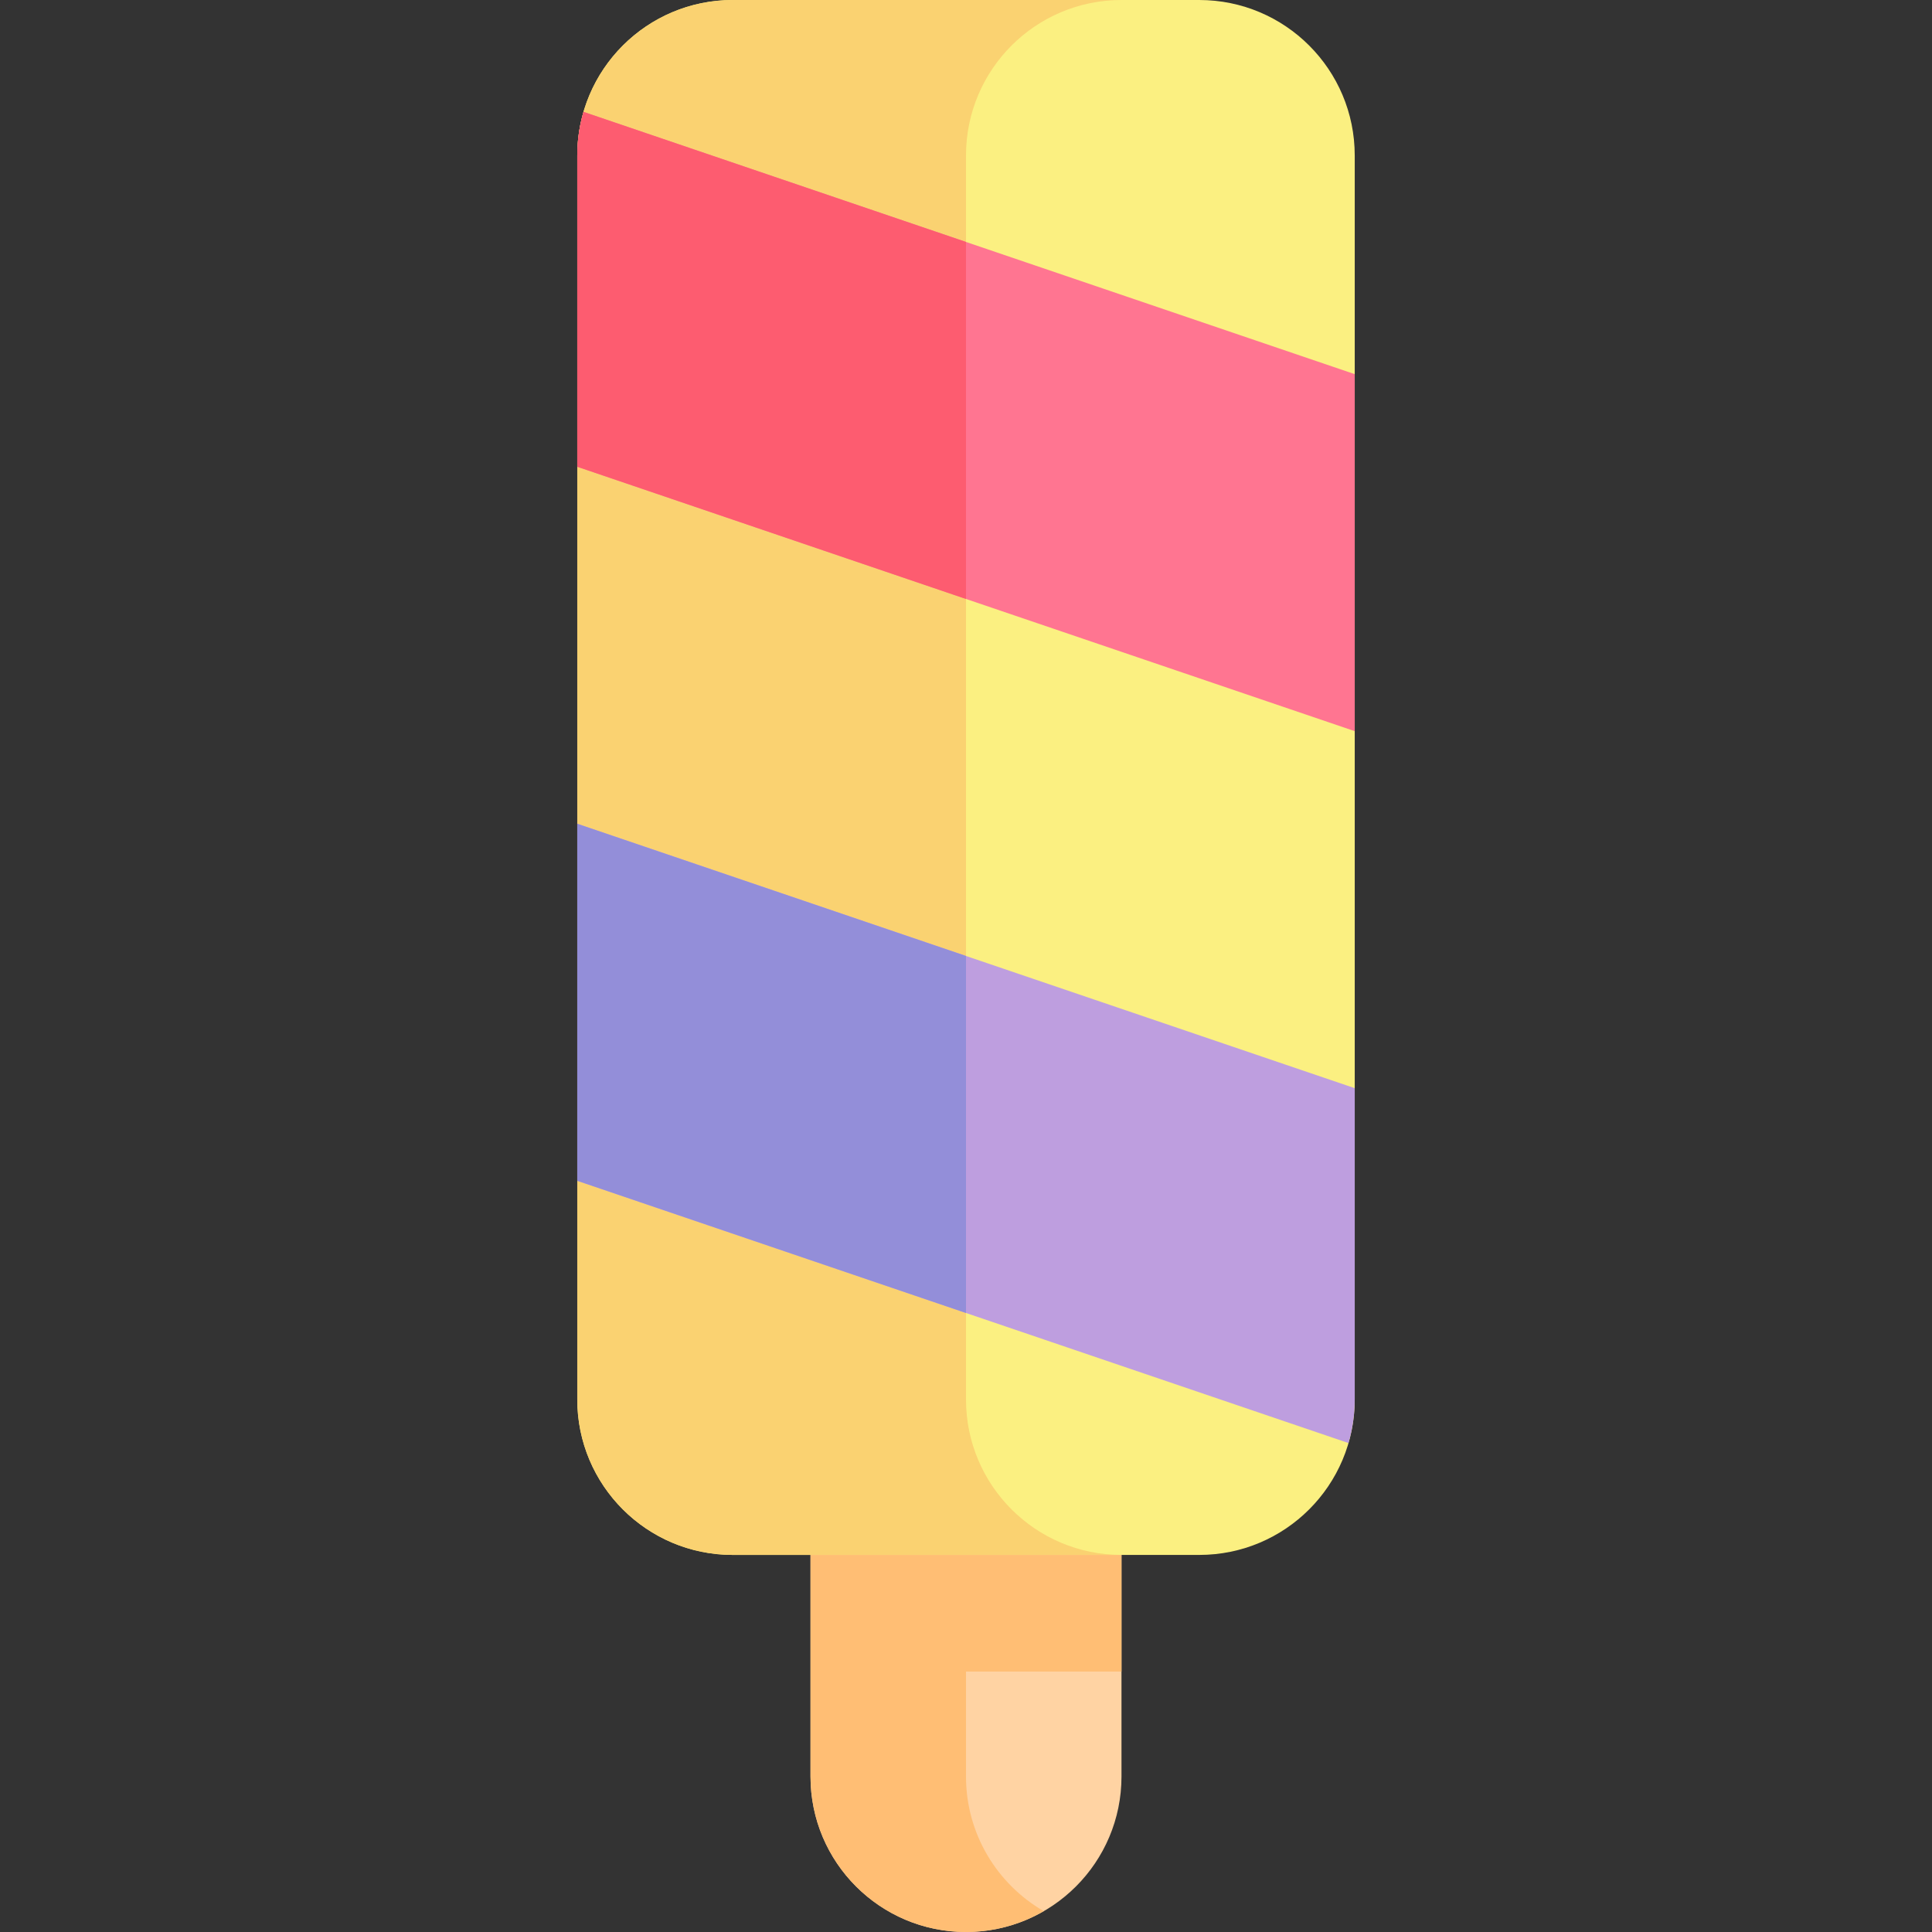 <svg id="Capa_1" enable-background="new 0 0 512 512" height="512" viewBox="0 0 512 512" width="512" xmlns="http://www.w3.org/2000/svg"><rect x="0" y="0" width="512" height="512" fill="#333333" stroke="none"/><g><g><path d="m256 512c-22.758 0-41.207-18.449-41.207-41.207v-123.622h82.414v123.622c0 22.758-18.449 41.207-41.207 41.207z" fill="#ffd3a3"/></g><g><path d="m256 470.793v-27.815h41.207v-95.807h-82.414v123.622c0 22.758 18.449 41.207 41.207 41.207 7.508 0 14.541-2.018 20.604-5.526-12.314-7.126-20.604-20.431-20.604-35.681z" fill="#ffbe74"/></g><g><path d="m317.811 412.072h-123.622c-22.758 0-41.207-18.449-41.207-41.207v-329.658c0-22.758 18.449-41.207 41.207-41.207h123.622c22.758 0 41.207 18.449 41.207 41.207v329.658c0 22.758-18.449 41.207-41.207 41.207z" fill="#fbf081"/></g><g><path d="m256 370.865v-329.658c0-22.758 18.449-41.207 41.207-41.207h-103.018c-22.758 0-41.207 18.449-41.207 41.207v329.658c0 22.758 18.449 41.207 41.207 41.207h103.018c-22.758 0-41.207-18.449-41.207-41.207z" fill="#fad271"/></g><g><path d="m359.018 193.764v-94.611l-204.381-69.505c-1.071 3.669-1.655 7.545-1.655 11.559v82.489z" fill="#ff7591"/></g><g><path d="m152.982 218.308v94.612l204.381 69.505c1.071-3.669 1.655-7.544 1.655-11.559v-82.489z" fill="#be9edf"/></g><g><path d="m256 253.342-103.018-35.034v94.612l103.018 35.033z" fill="#938ed9"/></g><g><path d="m256 64.119-101.363-34.471c-1.071 3.669-1.655 7.545-1.655 11.559v82.489l103.018 35.034z" fill="#fd5c70"/></g></g></svg>